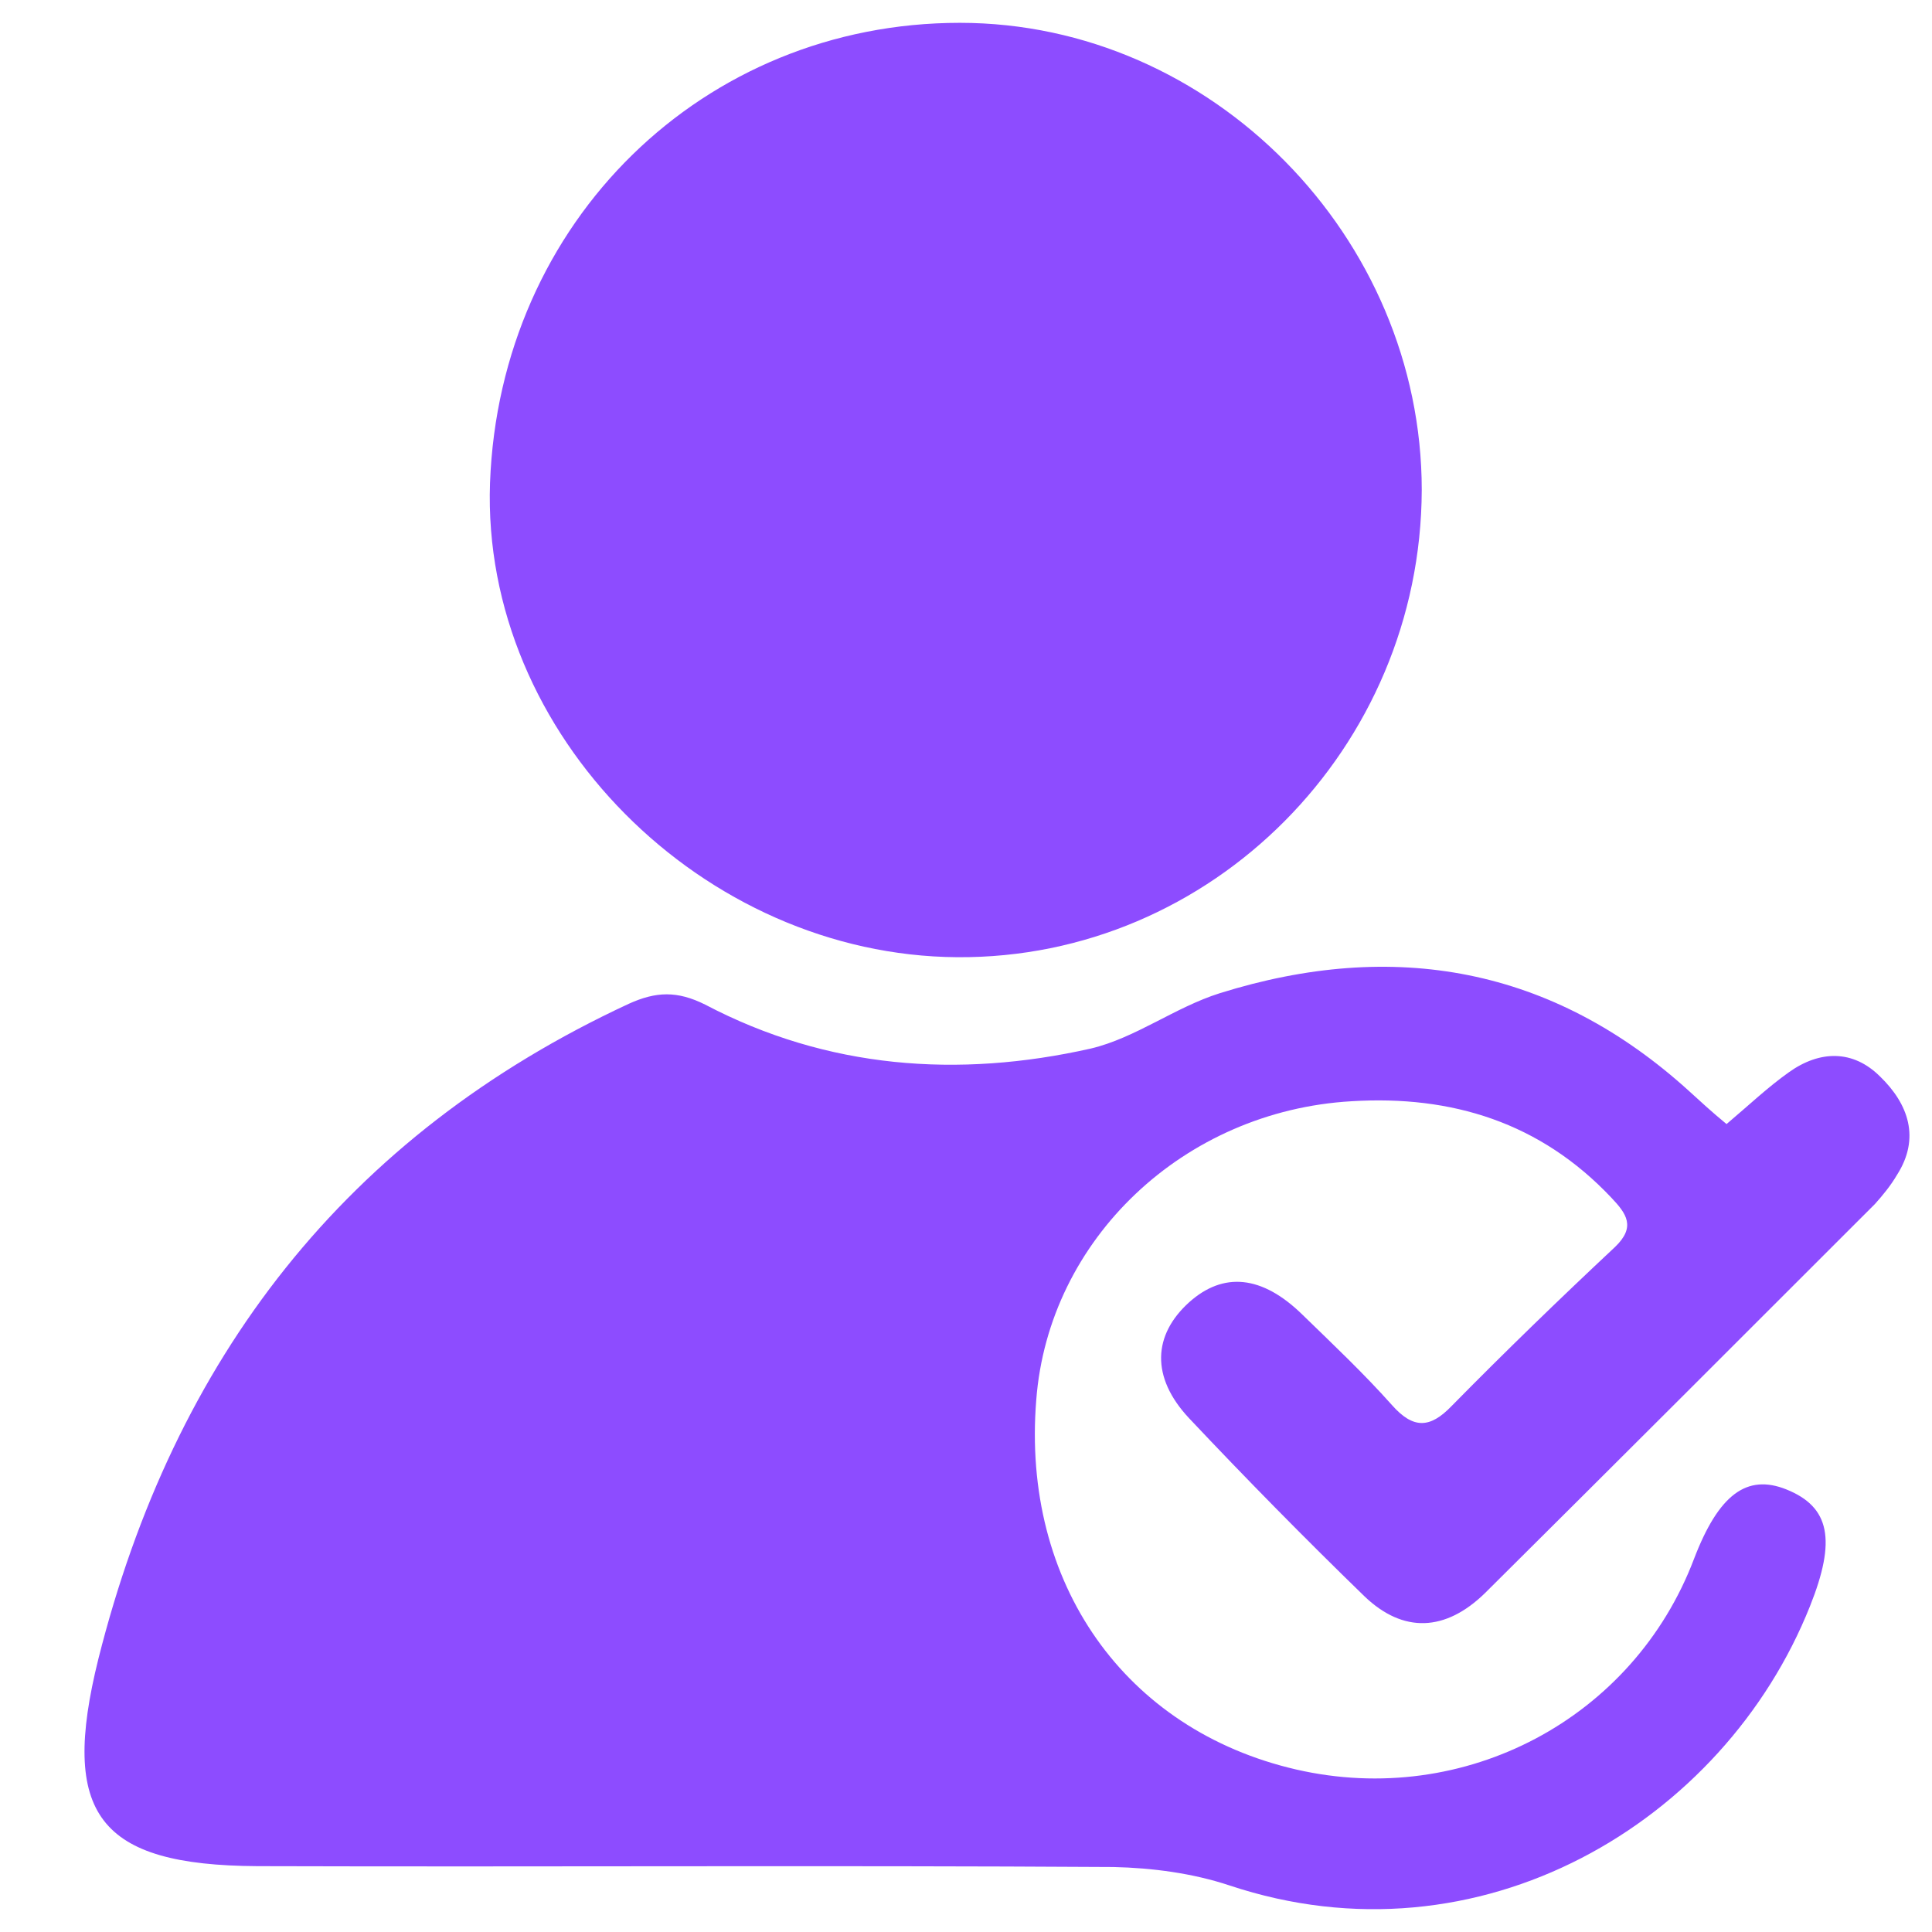 <svg width="38" height="38" viewBox="0 0 38 38" fill="none" xmlns="http://www.w3.org/2000/svg">
<path d="M33.959 22.109C34.408 21.729 34.771 21.384 35.185 21.09C35.79 20.658 36.446 20.641 36.981 21.176C37.534 21.712 37.776 22.385 37.31 23.111C37.189 23.318 37.033 23.508 36.878 23.681C34.322 26.237 31.765 28.794 29.209 31.333C28.431 32.093 27.602 32.127 26.842 31.402C25.668 30.262 24.511 29.087 23.388 27.895C22.628 27.084 22.68 26.255 23.388 25.615C24.061 25.011 24.822 25.08 25.616 25.857C26.221 26.445 26.825 27.015 27.378 27.636C27.792 28.103 28.121 28.103 28.552 27.654C29.606 26.583 30.677 25.546 31.765 24.527C32.18 24.13 31.99 23.871 31.696 23.56C30.297 22.075 28.552 21.539 26.583 21.66C23.284 21.85 20.624 24.372 20.382 27.533C20.089 31.143 22.127 34.027 25.495 34.804C28.811 35.565 32.128 33.803 33.32 30.659C33.803 29.398 34.356 28.984 35.133 29.294C35.997 29.64 36.118 30.296 35.6 31.592C33.907 35.841 29.105 38.725 24.182 37.084C23.457 36.843 22.662 36.739 21.902 36.722C16.289 36.687 10.675 36.722 5.061 36.705C1.935 36.687 1.175 35.685 1.935 32.628C3.421 26.721 6.789 22.334 12.368 19.743C12.903 19.501 13.318 19.484 13.871 19.76C16.271 21.021 18.845 21.211 21.453 20.624C22.334 20.416 23.111 19.812 23.992 19.535C27.412 18.465 30.539 19.017 33.233 21.47C33.441 21.66 33.665 21.867 33.959 22.109Z" fill="#8D4CFF"/>
<path d="M27.964 9.638C27.947 14.716 23.836 18.862 18.827 18.827C13.835 18.793 9.465 14.457 9.638 9.5C9.828 4.353 13.835 0.449 18.879 0.449C23.836 0.449 27.964 4.664 27.964 9.638Z" fill="#8D4CFF"/>
</svg>
